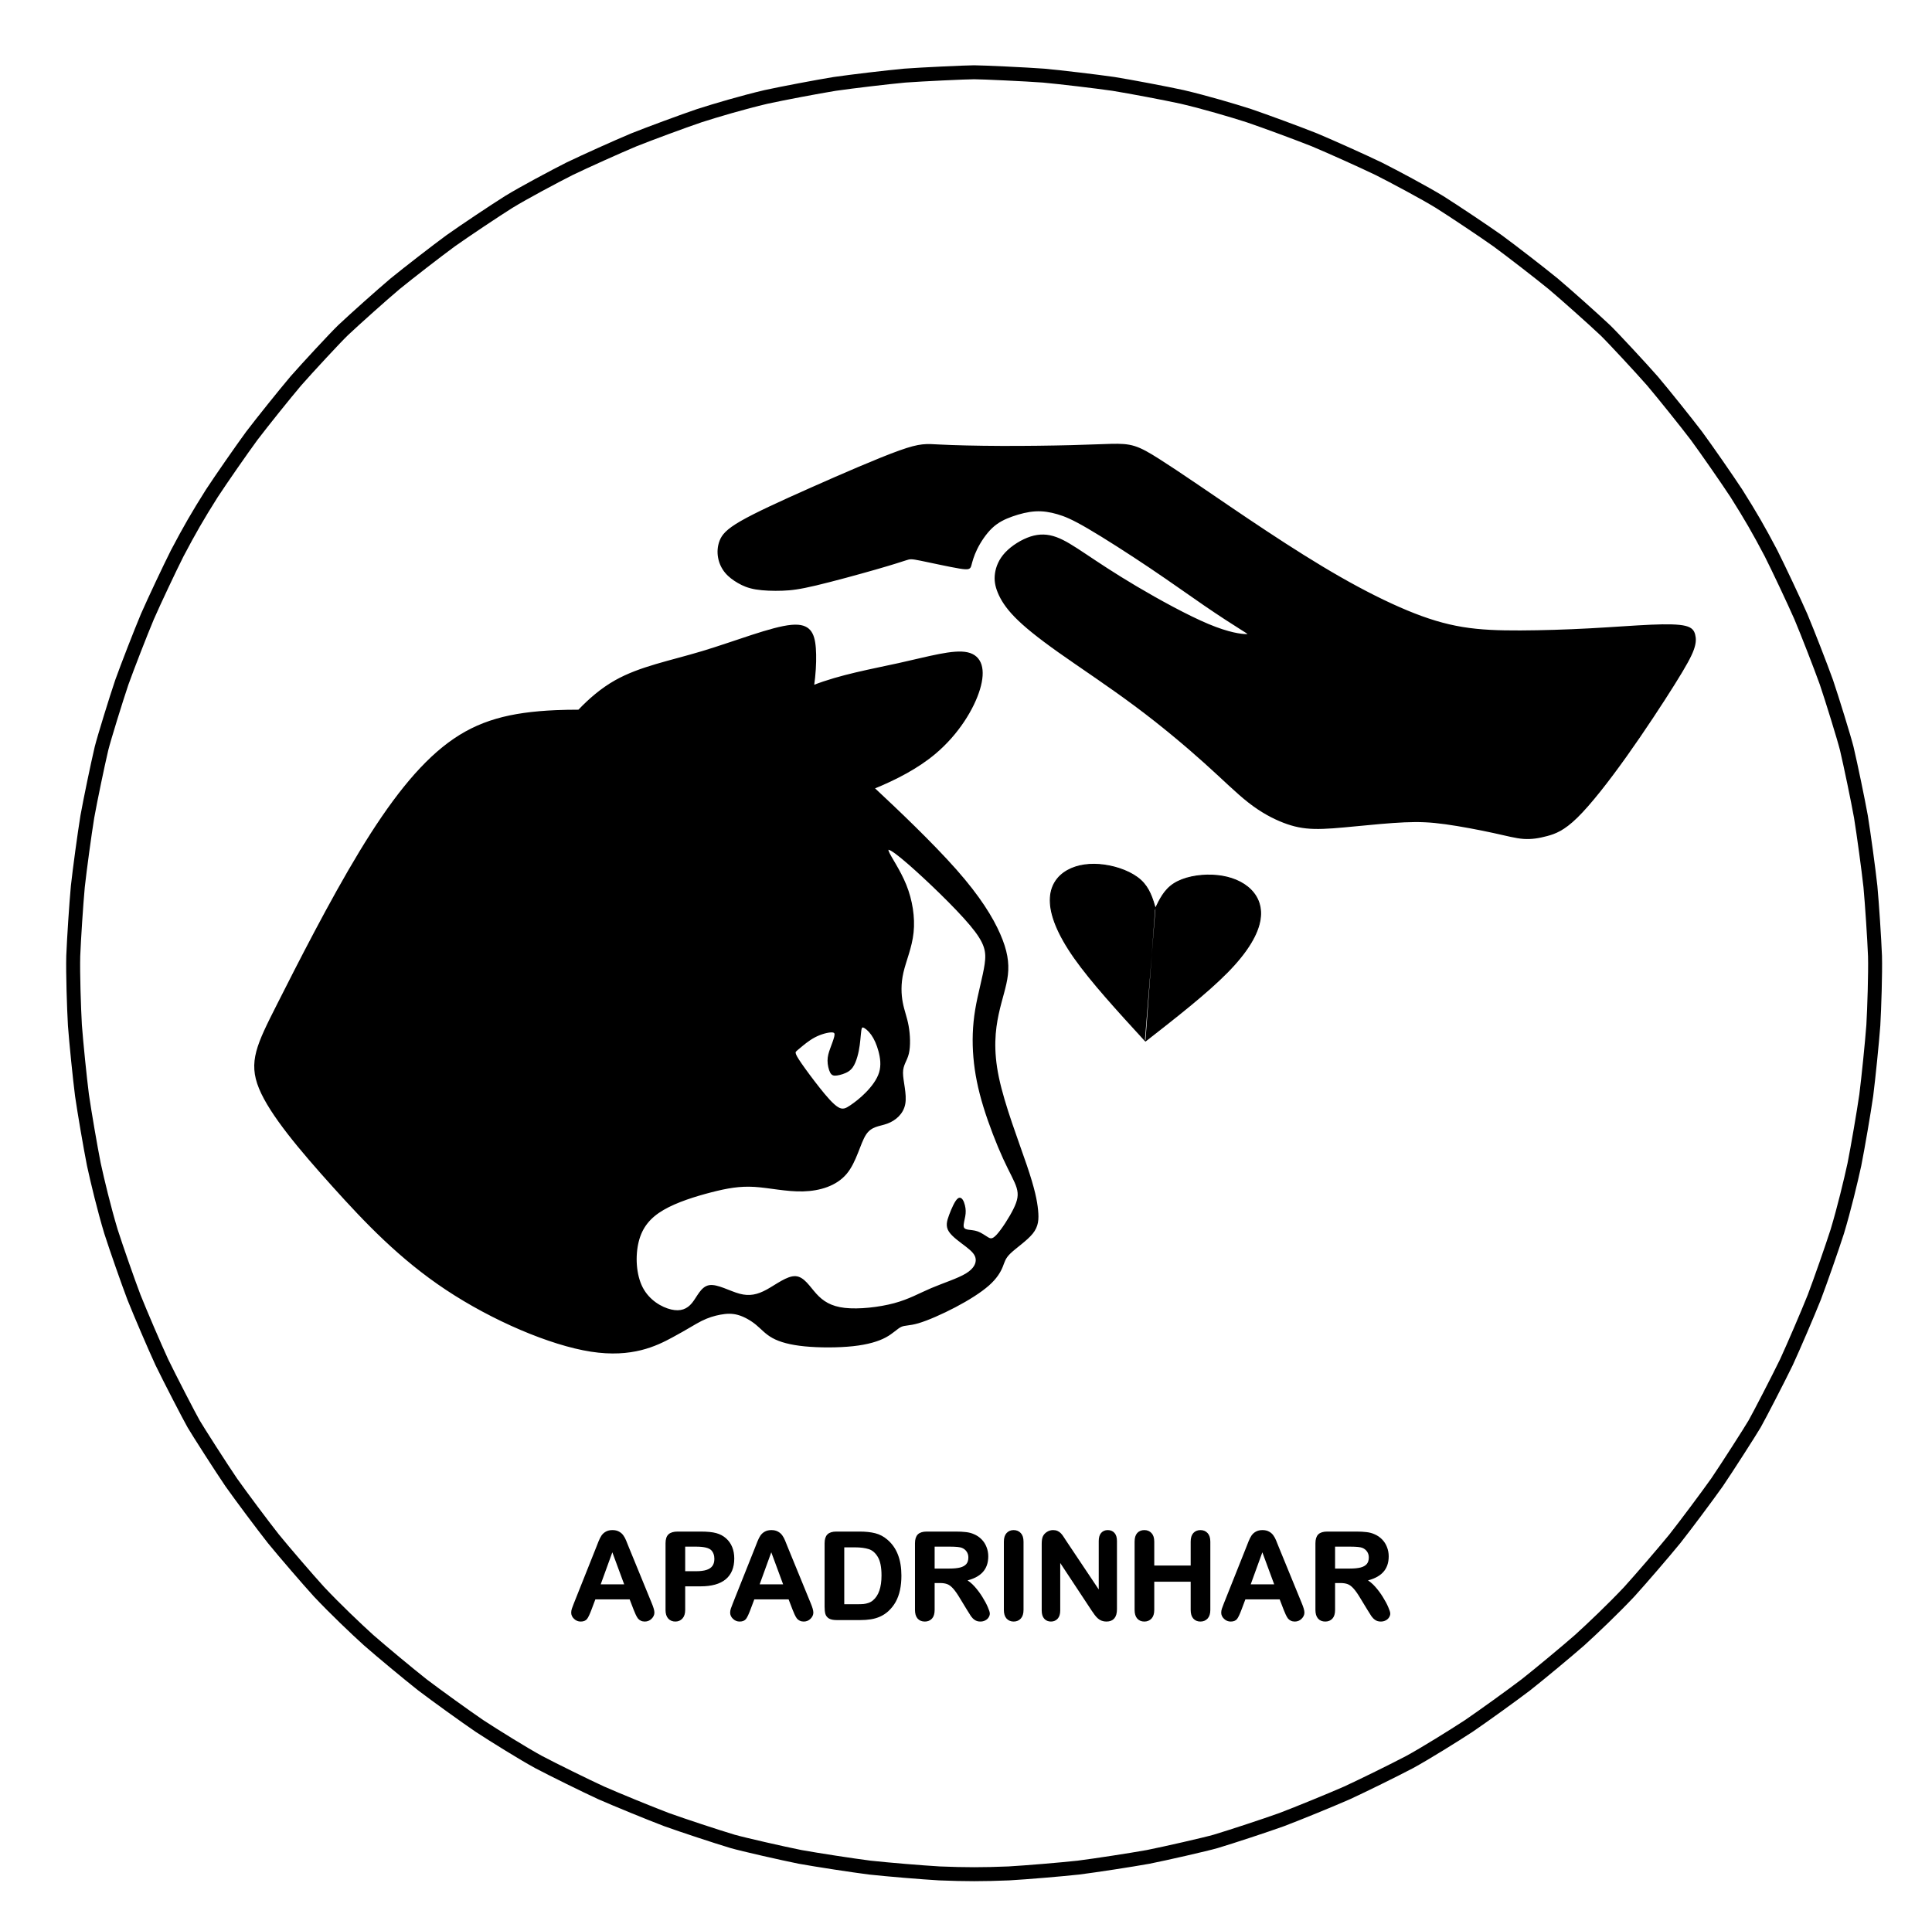 <?xml version="1.0" encoding="UTF-8" standalone="no"?>
<!-- Created with Inkscape (http://www.inkscape.org/) -->

<svg
   version="1.1"
   id="svg1"
   width="1752"
   height="1739"
   viewBox="0 0 1752 1739"
   sodipodi:docname="ButtonApadrinhar.svg"
   inkscape:version="1.4 (86a8ad7, 2024-10-11)"
   xml:space="preserve"
   xmlns:inkscape="http://www.inkscape.org/namespaces/inkscape"
   xmlns:sodipodi="http://sodipodi.sourceforge.net/DTD/sodipodi-0.dtd"
   xmlns="http://www.w3.org/2000/svg"
   xmlns:svg="http://www.w3.org/2000/svg"><defs
     id="defs1"><inkscape:path-effect
       effect="bspline"
       id="path-effect53"
       is_visible="true"
       lpeversion="1.3"
       weight="33.333"
       steps="2"
       helper_size="0"
       apply_no_weight="true"
       apply_with_weight="true"
       only_selected="false"
       uniform="false" /><inkscape:path-effect
       effect="bspline"
       id="path-effect47"
       is_visible="true"
       lpeversion="1.3"
       weight="33.333"
       steps="2"
       helper_size="0"
       apply_no_weight="true"
       apply_with_weight="true"
       only_selected="false"
       uniform="false" /><inkscape:path-effect
       effect="bspline"
       id="path-effect40"
       is_visible="true"
       lpeversion="1.3"
       weight="33.333"
       steps="2"
       helper_size="0"
       apply_no_weight="true"
       apply_with_weight="true"
       only_selected="false"
       uniform="false" /><inkscape:path-effect
       effect="bspline"
       id="path-effect39"
       is_visible="true"
       lpeversion="1.3"
       weight="33.333"
       steps="2"
       helper_size="0"
       apply_no_weight="true"
       apply_with_weight="true"
       only_selected="false"
       uniform="false" /><inkscape:path-effect
       effect="bspline"
       id="path-effect38"
       is_visible="true"
       lpeversion="1.3"
       weight="33.333"
       steps="2"
       helper_size="0"
       apply_no_weight="true"
       apply_with_weight="true"
       only_selected="false"
       uniform="false" /><inkscape:path-effect
       effect="bspline"
       id="path-effect14"
       is_visible="true"
       lpeversion="1.3"
       weight="33.333"
       steps="2"
       helper_size="0"
       apply_no_weight="true"
       apply_with_weight="true"
       only_selected="false"
       uniform="false" /><inkscape:path-effect
       effect="bspline"
       id="path-effect5"
       is_visible="true"
       lpeversion="1.3"
       weight="33.333"
       steps="2"
       helper_size="0"
       apply_no_weight="true"
       apply_with_weight="true"
       only_selected="false"
       uniform="false" /><inkscape:path-effect
       effect="bspline"
       id="path-effect3"
       is_visible="true"
       lpeversion="1.3"
       weight="33.333"
       steps="2"
       helper_size="0"
       apply_no_weight="true"
       apply_with_weight="true"
       only_selected="false"
       uniform="false" /><inkscape:path-effect
       effect="bspline"
       id="path-effect137"
       is_visible="true"
       lpeversion="1.3"
       weight="33.333"
       steps="2"
       helper_size="0"
       apply_no_weight="true"
       apply_with_weight="true"
       only_selected="false"
       uniform="false" /><inkscape:path-effect
       effect="bspline"
       id="path-effect136"
       is_visible="true"
       lpeversion="1.3"
       weight="33.333"
       steps="2"
       helper_size="0"
       apply_no_weight="true"
       apply_with_weight="true"
       only_selected="false"
       uniform="false" /><inkscape:path-effect
       effect="bspline"
       id="path-effect113"
       is_visible="true"
       lpeversion="1.3"
       weight="33.333"
       steps="2"
       helper_size="0"
       apply_no_weight="true"
       apply_with_weight="true"
       only_selected="false"
       uniform="false" /><inkscape:path-effect
       effect="bspline"
       id="path-effect51"
       is_visible="true"
       lpeversion="1.3"
       weight="33.333"
       steps="2"
       helper_size="0"
       apply_no_weight="true"
       apply_with_weight="true"
       only_selected="false"
       uniform="false" /><inkscape:path-effect
       effect="bspline"
       id="path-effect50"
       is_visible="true"
       lpeversion="1.3"
       weight="33.333"
       steps="2"
       helper_size="0"
       apply_no_weight="true"
       apply_with_weight="true"
       only_selected="false"
       uniform="false" /><inkscape:path-effect
       effect="bspline"
       id="path-effect49"
       is_visible="true"
       lpeversion="1.3"
       weight="33.333"
       steps="2"
       helper_size="0"
       apply_no_weight="true"
       apply_with_weight="true"
       only_selected="false"
       uniform="false" /><inkscape:path-effect
       effect="bspline"
       id="path-effect29"
       is_visible="true"
       lpeversion="1.3"
       weight="33.333"
       steps="2"
       helper_size="0"
       apply_no_weight="true"
       apply_with_weight="true"
       only_selected="false"
       uniform="false" /><inkscape:path-effect
       effect="bspline"
       id="path-effect4"
       is_visible="true"
       lpeversion="1.3"
       weight="33.333"
       steps="2"
       helper_size="0"
       apply_no_weight="true"
       apply_with_weight="true"
       only_selected="false"
       uniform="false" /><inkscape:path-effect
       effect="bspline"
       id="path-effect2"
       is_visible="true"
       lpeversion="1.3"
       weight="33.333"
       steps="2"
       helper_size="0"
       apply_no_weight="true"
       apply_with_weight="true"
       only_selected="false"
       uniform="false" /><inkscape:path-effect
       effect="bspline"
       id="path-effect1"
       is_visible="true"
       lpeversion="1.3"
       weight="33.333"
       steps="2"
       helper_size="0"
       apply_no_weight="true"
       apply_with_weight="true"
       only_selected="false"
       uniform="false" /><inkscape:path-effect
       effect="bspline"
       id="path-effect69"
       is_visible="true"
       lpeversion="1.3"
       weight="33.333"
       steps="2"
       helper_size="0"
       apply_no_weight="true"
       apply_with_weight="true"
       only_selected="false"
       uniform="false" /><inkscape:path-effect
       effect="bspline"
       id="path-effect68"
       is_visible="true"
       lpeversion="1.3"
       weight="33.333"
       steps="2"
       helper_size="0"
       apply_no_weight="true"
       apply_with_weight="true"
       only_selected="false"
       uniform="false" /><inkscape:path-effect
       effect="bspline"
       id="path-effect66"
       is_visible="true"
       lpeversion="1.3"
       weight="33.333"
       steps="2"
       helper_size="0"
       apply_no_weight="true"
       apply_with_weight="true"
       only_selected="false"
       uniform="false" /><inkscape:path-effect
       effect="bspline"
       id="path-effect65"
       is_visible="true"
       lpeversion="1.3"
       weight="33.333"
       steps="2"
       helper_size="0"
       apply_no_weight="true"
       apply_with_weight="true"
       only_selected="false"
       uniform="false" /><inkscape:path-effect
       effect="bspline"
       id="path-effect63"
       is_visible="true"
       lpeversion="1.3"
       weight="33.333"
       steps="2"
       helper_size="0"
       apply_no_weight="true"
       apply_with_weight="true"
       only_selected="false"
       uniform="false" /><inkscape:path-effect
       effect="bspline"
       id="path-effect62"
       is_visible="true"
       lpeversion="1.3"
       weight="33.333"
       steps="2"
       helper_size="0"
       apply_no_weight="true"
       apply_with_weight="true"
       only_selected="false"
       uniform="false" /><inkscape:path-effect
       effect="bspline"
       id="path-effect37"
       is_visible="true"
       lpeversion="1.3"
       weight="33.333"
       steps="2"
       helper_size="0"
       apply_no_weight="true"
       apply_with_weight="true"
       only_selected="false"
       uniform="false" /><inkscape:path-effect
       effect="bspline"
       id="path-effect36"
       is_visible="true"
       lpeversion="1.3"
       weight="33.333"
       steps="2"
       helper_size="0"
       apply_no_weight="true"
       apply_with_weight="true"
       only_selected="false"
       uniform="false" /><inkscape:path-effect
       effect="bspline"
       id="path-effect35"
       is_visible="true"
       lpeversion="1.3"
       weight="33.333"
       steps="2"
       helper_size="0"
       apply_no_weight="true"
       apply_with_weight="true"
       only_selected="false"
       uniform="false" /><inkscape:path-effect
       effect="bspline"
       id="path-effect34"
       is_visible="true"
       lpeversion="1.3"
       weight="33.333"
       steps="2"
       helper_size="0"
       apply_no_weight="true"
       apply_with_weight="true"
       only_selected="false"
       uniform="false" /><inkscape:path-effect
       effect="bspline"
       id="path-effect33"
       is_visible="true"
       lpeversion="1.3"
       weight="33.333"
       steps="2"
       helper_size="0"
       apply_no_weight="true"
       apply_with_weight="true"
       only_selected="false"
       uniform="false" /><inkscape:path-effect
       effect="bspline"
       id="path-effect32"
       is_visible="true"
       lpeversion="1.3"
       weight="33.333"
       steps="2"
       helper_size="0"
       apply_no_weight="true"
       apply_with_weight="true"
       only_selected="false"
       uniform="false" /><inkscape:path-effect
       effect="bspline"
       id="path-effect31"
       is_visible="true"
       lpeversion="1.3"
       weight="33.333"
       steps="2"
       helper_size="0"
       apply_no_weight="true"
       apply_with_weight="true"
       only_selected="false"
       uniform="false" /><inkscape:path-effect
       effect="bspline"
       id="path-effect30"
       is_visible="true"
       lpeversion="1.3"
       weight="33.333"
       steps="2"
       helper_size="0"
       apply_no_weight="true"
       apply_with_weight="true"
       only_selected="false"
       uniform="false" /><inkscape:path-effect
       effect="bspline"
       id="path-effect28"
       is_visible="true"
       lpeversion="1.3"
       weight="33.333"
       steps="2"
       helper_size="0"
       apply_no_weight="true"
       apply_with_weight="true"
       only_selected="false"
       uniform="false" /><inkscape:path-effect
       effect="bspline"
       id="path-effect27"
       is_visible="true"
       lpeversion="1.3"
       weight="33.333"
       steps="2"
       helper_size="0"
       apply_no_weight="true"
       apply_with_weight="true"
       only_selected="false"
       uniform="false" /><inkscape:path-effect
       effect="bspline"
       id="path-effect26"
       is_visible="true"
       lpeversion="1.3"
       weight="33.333"
       steps="2"
       helper_size="0"
       apply_no_weight="true"
       apply_with_weight="true"
       only_selected="false"
       uniform="false" /><inkscape:path-effect
       effect="bspline"
       id="path-effect25"
       is_visible="true"
       lpeversion="1.3"
       weight="33.333"
       steps="2"
       helper_size="0"
       apply_no_weight="true"
       apply_with_weight="true"
       only_selected="false"
       uniform="false" /><inkscape:path-effect
       effect="bspline"
       id="path-effect24"
       is_visible="true"
       lpeversion="1.3"
       weight="33.333"
       steps="2"
       helper_size="0"
       apply_no_weight="true"
       apply_with_weight="true"
       only_selected="false"
       uniform="false" /><inkscape:path-effect
       effect="bspline"
       id="path-effect23"
       is_visible="true"
       lpeversion="1.3"
       weight="33.333"
       steps="2"
       helper_size="0"
       apply_no_weight="true"
       apply_with_weight="true"
       only_selected="false"
       uniform="false" /><inkscape:path-effect
       effect="bspline"
       id="path-effect22"
       is_visible="true"
       lpeversion="1.3"
       weight="33.333"
       steps="2"
       helper_size="0"
       apply_no_weight="true"
       apply_with_weight="true"
       only_selected="false"
       uniform="false" /><inkscape:path-effect
       effect="bspline"
       id="path-effect21"
       is_visible="true"
       lpeversion="1.3"
       weight="33.333"
       steps="2"
       helper_size="0"
       apply_no_weight="true"
       apply_with_weight="true"
       only_selected="false"
       uniform="false" /><inkscape:path-effect
       effect="bspline"
       id="path-effect20"
       is_visible="true"
       lpeversion="1.3"
       weight="33.333"
       steps="2"
       helper_size="0"
       apply_no_weight="true"
       apply_with_weight="true"
       only_selected="false"
       uniform="false" /><inkscape:path-effect
       effect="bspline"
       id="path-effect19"
       is_visible="true"
       lpeversion="1.3"
       weight="33.333"
       steps="2"
       helper_size="0"
       apply_no_weight="true"
       apply_with_weight="true"
       only_selected="false"
       uniform="false" /><inkscape:path-effect
       effect="bspline"
       id="path-effect18"
       is_visible="true"
       lpeversion="1.3"
       weight="33.333"
       steps="2"
       helper_size="0"
       apply_no_weight="true"
       apply_with_weight="true"
       only_selected="false"
       uniform="false" /><inkscape:path-effect
       effect="bspline"
       id="path-effect17"
       is_visible="true"
       lpeversion="1.3"
       weight="33.333"
       steps="2"
       helper_size="0"
       apply_no_weight="true"
       apply_with_weight="true"
       only_selected="false"
       uniform="false" /><inkscape:path-effect
       effect="bspline"
       id="path-effect16"
       is_visible="true"
       lpeversion="1.3"
       weight="33.333"
       steps="2"
       helper_size="0"
       apply_no_weight="true"
       apply_with_weight="true"
       only_selected="false"
       uniform="false" /><inkscape:path-effect
       effect="bspline"
       id="path-effect15"
       is_visible="true"
       lpeversion="1.3"
       weight="33.333"
       steps="2"
       helper_size="0"
       apply_no_weight="true"
       apply_with_weight="true"
       only_selected="false"
       uniform="false" /><inkscape:path-effect
       effect="bspline"
       id="path-effect13"
       is_visible="true"
       lpeversion="1.3"
       weight="33.333"
       steps="2"
       helper_size="0"
       apply_no_weight="true"
       apply_with_weight="true"
       only_selected="false"
       uniform="false" /><inkscape:path-effect
       effect="bspline"
       id="path-effect12"
       is_visible="true"
       lpeversion="1.3"
       weight="33.333"
       steps="2"
       helper_size="0"
       apply_no_weight="true"
       apply_with_weight="true"
       only_selected="false"
       uniform="false" /><inkscape:path-effect
       effect="bspline"
       id="path-effect11"
       is_visible="true"
       lpeversion="1.3"
       weight="33.333"
       steps="2"
       helper_size="0"
       apply_no_weight="true"
       apply_with_weight="true"
       only_selected="false"
       uniform="false" /><inkscape:path-effect
       effect="bspline"
       id="path-effect10"
       is_visible="true"
       lpeversion="1.3"
       weight="33.333"
       steps="2"
       helper_size="0"
       apply_no_weight="true"
       apply_with_weight="true"
       only_selected="false"
       uniform="false" /><inkscape:path-effect
       effect="bspline"
       id="path-effect9"
       is_visible="true"
       lpeversion="1.3"
       weight="33.333"
       steps="2"
       helper_size="0"
       apply_no_weight="true"
       apply_with_weight="true"
       only_selected="false"
       uniform="false" /><inkscape:path-effect
       effect="bspline"
       id="path-effect8"
       is_visible="true"
       lpeversion="1.3"
       weight="33.333"
       steps="2"
       helper_size="0"
       apply_no_weight="true"
       apply_with_weight="true"
       only_selected="false"
       uniform="false" /><clipPath
       clipPathUnits="userSpaceOnUse"
       id="clipPath60"><path
         id="path61"
         style="fill:#ff0000;fill-opacity:1;fill-rule:nonzero;stroke:none"
         d="M 617.365,523.27 V 1483.887 H 1261.912 V 523.27 Z m 218.221,154.752 c 0.585,-0.043 0.746,0.653 0.018,1.129 -0.248,0.162 -0.477,0.352 -0.711,0.533 -0.359,0.291 -0.682,0.622 -1.01,0.947 -0.222,0.229 -0.47,0.428 -0.709,0.639 0.015,-0.013 0.03,-0.025 0.045,-0.037 0.064,-0.052 0.134,-0.095 0.201,-0.143 0.102,-0.007 0.218,-0.062 0.316,-0.057 0.033,0.002 0.064,0.01 0.092,0.029 0.14,0.094 0.192,0.288 0.223,0.453 0.036,0.197 -0.394,0.461 -0.525,0.547 -0.038,0.023 -0.077,0.044 -0.115,0.066 -0.245,0.279 -0.467,0.579 -0.695,0.871 -0.307,0.431 -0.619,0.859 -0.895,1.311 -0.157,0.258 -0.355,0.346 -0.512,0.322 -0.097,0.248 -0.189,0.498 -0.287,0.746 -0.056,0.137 -0.112,0.275 -0.168,0.412 0.043,0.01 0.099,-0.012 0.137,0.014 0.404,0.278 -0.468,1.215 -0.602,1.402 -0.093,0.121 -0.189,0.239 -0.283,0.359 -0.042,0.089 -0.084,0.179 -0.127,0.268 0.137,-0.154 0.267,-0.314 0.408,-0.465 0.362,-0.365 0.73,-0.725 1.127,-1.053 0.309,-0.237 0.629,-0.471 0.982,-0.637 0.686,-0.321 0.937,0.359 0.27,0.717 -0.277,0.149 -0.537,0.333 -0.785,0.525 -0.369,0.308 -0.712,0.645 -1.051,0.986 -0.484,0.521 -0.945,1.061 -1.404,1.604 -0.553,0.667 -1.061,1.371 -1.541,2.092 -0.317,0.481 -0.585,0.992 -0.859,1.498 -0.14,0.257 -0.305,0.521 -0.68,0.436 -0.132,-0.03 -0.228,-0.156 -0.312,-0.262 -0.06,-0.076 -0.074,-0.213 -0.1,-0.342 -0.152,0.132 -0.336,0.108 -0.695,-0.301 -0.043,-0.049 0.176,-0.665 0.178,-0.672 0.144,-0.412 0.303,-0.818 0.475,-1.219 -0.01,-0.076 -0.002,-0.162 0.019,-0.238 0.027,-0.096 0.086,-0.178 0.137,-0.264 0.056,-0.094 0.132,-0.175 0.193,-0.266 0.185,-0.394 0.375,-0.787 0.574,-1.174 0.065,-0.12 0.131,-0.239 0.199,-0.357 -0.034,-0.042 -0.072,-0.046 -0.104,-0.104 -0.084,-0.155 -0.031,-0.355 -0.006,-0.529 0.04,-0.277 0.277,-0.78 0.379,-1.02 0.044,-0.089 0.107,-0.166 0.152,-0.254 -0.172,-0.051 -0.138,-0.134 -0.084,-0.373 -0.048,0.047 -0.095,0.094 -0.143,0.141 -0.306,0.245 -0.342,0.354 -0.654,0.088 -0.006,0.006 -0.013,0.01 -0.019,0.016 v 0.002 c -0.57,0.499 -1.106,-0.036 -0.543,-0.543 0.003,-0.003 0.007,-0.005 0.01,-0.008 -0.565,0.091 -0.94,-0.347 -0.277,-0.879 0.069,-0.055 0.137,-0.109 0.205,-0.164 0.49,-0.374 1.007,-0.711 1.537,-1.027 0.677,-0.41 1.346,-0.832 2.027,-1.236 0.454,-0.289 0.919,-0.564 1.352,-0.885 0.306,-0.22 0.609,-0.44 0.9,-0.678 0.098,-0.307 0.288,-0.447 0.457,-0.447 0.019,2e-5 0.037,0.004 0.055,0.008 0.26,-0.224 0.525,-0.443 0.764,-0.689 0.359,-0.357 0.715,-0.718 1.111,-1.035 0.289,-0.223 0.571,-0.461 0.889,-0.645 0.174,-0.1 0.33,-0.15 0.465,-0.16 z m -2.203,3.195 c -0.014,0.018 -0.037,0.034 -0.053,0.053 0.014,-0.01 0.033,-0.023 0.043,-0.031 0.006,-0.005 0.015,-0.028 0.01,-0.021 z m -0.262,0.102 c -0.097,0.085 -0.187,0.178 -0.287,0.26 0.029,-0.016 0.058,-0.032 0.086,-0.049 0.065,-0.072 0.131,-0.144 0.201,-0.211 z m -5.965,4.941 c -0.007,0.014 -0.014,0.028 -0.019,0.043 -0.005,0.014 0.037,-0.024 0.027,-0.035 -0.002,-0.003 -0.005,-0.005 -0.008,-0.008 z m 0.217,1.664 c 0.007,0.005 0.025,0.009 0.041,0.014 7.6e-4,-0.001 9.6e-4,-0.003 0.002,-0.004 -0.015,-0.004 -0.033,-0.009 -0.043,-0.01 z m -0.658,4.168 c -0.005,0.058 -0.007,0.117 -0.008,0.176 0.028,-0.051 0.056,-0.102 0.084,-0.152 -0.025,-0.008 -0.051,-0.015 -0.076,-0.023 z m -0.352,0.801 c -0.012,0.006 -0.023,0.014 -0.035,0.019 0.011,-0.005 0.026,-0.006 0.033,-0.016 8.4e-4,-10e-4 9e-4,-0.003 0.002,-0.004 z" /></clipPath><clipPath
       clipPathUnits="userSpaceOnUse"
       id="clipPath45"><path
         id="path46"
         style="fill:#ff0000;fill-opacity:1;fill-rule:nonzero;stroke:none"
         d="m 478.455,1071.682 v 340.582 h 206.58 v -340.582 h -62.115 c 0.295,0.543 0.524,1.124 0.723,1.713 0.28,0.853 0.394,1.738 0.459,2.629 0.057,1.018 0.068,2.039 0.078,3.059 0.031,1.057 -0.006,2.111 -0.062,3.166 -0.012,0.215 -0.073,0.424 -0.094,0.639 1.642,-0.44 3.16,1.339 1.836,3.986 -0.045,0.091 -0.096,0.177 -0.135,0.272 -0.105,0.254 -0.269,0.883 -0.312,1.047 -0.317,1.18 -0.6,2.365 -0.863,3.559 -0.265,1.263 -0.463,2.538 -0.629,3.816 0.24,0.948 0.491,1.893 0.701,2.848 0.343,1.753 0.752,3.493 1.131,5.238 0.228,1.067 0.458,2.132 0.635,3.209 0.348,2.115 -1.793,2.465 -2.137,0.35 -0.169,-1.04 -0.396,-2.069 -0.613,-3.1 -0.189,-0.869 -0.372,-1.739 -0.564,-2.607 -0.284,0.536 -0.746,0.916 -1.521,0.924 -0.13,0 -0.245,-0.015 -0.365,-0.025 -2.8e-4,0.024 -0.002,0.048 -0.002,0.072 -0.043,3.82 -3.467,4.174 -4.182,1.178 -0.582,0.123 -1.193,0.111 -1.775,-0.037 -0.477,-0.121 -0.91,-0.401 -1.303,-0.697 -0.328,-0.247 -0.553,-0.607 -0.83,-0.91 -0.305,-0.508 -0.487,-0.819 -0.688,-1.203 -0.363,0.833 -0.658,1.69 -0.945,2.553 -0.2,0.596 -0.734,2.897 -1.701,2.715 -1.07,-0.201 -1.965,-0.955 -2.775,-1.717 -0.239,0.358 -0.505,0.691 -0.896,0.742 -0.215,0.028 -0.401,0.042 -0.592,0.057 0.157,0.414 0.32,0.827 0.443,1.254 0.204,0.968 0.166,1.335 -0.273,1.514 0.147,0.382 0.209,0.771 0.043,1.119 -0.146,0.305 -0.445,0.507 -0.668,0.762 -0.297,0.045 -0.59,0.135 -0.891,0.135 -0.213,0 -0.421,-0.082 -0.621,-0.156 -0.925,-0.341 -1.577,-1.052 -2.207,-1.773 -0.814,-0.945 -1.32,-2.071 -1.754,-3.227 -0.264,-0.804 -0.507,-1.617 -0.746,-2.43 -0.298,-0.425 -0.555,-0.878 -0.734,-1.379 -0.187,-0.523 -0.38,-1.057 -0.471,-1.607 -0.453,-0.998 -0.871,-2.013 -1.238,-3.047 -0.441,-1.192 -0.783,-2.413 -1.086,-3.647 -0.257,-1.047 -0.181,-1.894 0.09,-2.512 -0.214,-0.689 -0.458,-1.368 -0.715,-2.043 -0.344,-0.89 -0.693,-1.772 -1.172,-2.602 -0.634,-1.158 -1.281,-2.324 -1.533,-3.637 -0.192,-1.052 -0.272,-2.116 -0.328,-3.184 0.008,-0.274 -0.018,-1.62 0.32,-1.736 0.299,-0.103 0.546,-0.181 0.801,-0.262 -0.01,-0.431 -0.008,-0.863 0.018,-1.297 0.117,-2.006 1.108,-2.987 2.111,-3.022 0.948,-0.033 1.862,0.828 2.104,2.42 0.089,-0.021 0.165,-0.049 0.264,-0.066 0.519,-0.091 0.954,-0.016 1.33,0.162 0.51,-1.265 1.288,-2.017 3.592,-1.607 0.011,0 0.02,0.01 0.031,0.01 0.106,-0.255 0.202,-0.513 0.314,-0.766 0.126,-0.284 0.254,-0.568 0.385,-0.85 z m 139.818,1.262 c 0.071,0.106 0.146,0.21 0.232,0.303 0.052,0.056 -0.008,-0.177 -0.074,-0.215 -0.051,-0.029 -0.106,-0.058 -0.158,-0.088 z m 2.482,0.15 c -0.024,0.01 -0.079,0.107 -0.129,0.201 0.029,-0.03 0.059,-0.057 0.086,-0.092 0.015,-0.036 0.08,-0.122 0.043,-0.109 z m -0.928,5.053 c -0.435,0.442 -1.018,0.561 -1.842,0.504 -0.107,0.726 -0.19,1.456 -0.324,2.178 -0.264,1.426 -0.622,2.829 -1.031,4.217 0.128,0.376 0.208,0.637 0.371,1.1 0.439,1.245 0.915,2.476 1.406,3.701 0.29,-1.404 0.583,-2.808 0.838,-4.219 0.223,-1.197 0.469,-2.394 0.547,-3.611 0.052,-0.963 0.09,-1.924 0.059,-2.889 -0.003,-0.327 -0.018,-0.654 -0.023,-0.981 z m -11.16,4.947 c -0.04,0.036 -0.029,0.208 -0.021,0.156 0.006,-0.042 0.017,-0.09 0.023,-0.133 -9.3e-4,-0.01 -10e-4,-0.017 -0.002,-0.023 z m -1.059,0.141 c -0.345,-0.036 -0.922,0.503 -1.053,0.252 -1.775,0.522 -4.099,1.227 -5.928,0.598 -0.419,-0.144 -0.788,-0.403 -1.18,-0.609 -0.075,0.1 -0.157,0.194 -0.254,0.273 -0.224,0.185 -0.462,0.392 -0.711,0.568 0.133,0.488 0.277,0.974 0.352,1.473 0.025,0.167 0.201,0.431 0.049,0.504 -0.079,0.038 -0.16,0.07 -0.24,0.105 0.02,0.052 0.042,0.104 0.062,0.156 0.439,1.137 0.828,2.289 1.141,3.467 0.321,1.181 0.733,2.331 1.139,3.484 0.021,-1.036 0.091,-2.071 0.225,-3.098 0.277,-2.125 2.376,-1.702 2.123,0.426 -0.276,2.317 -0.231,4.671 0.002,6.99 0.003,0.031 0.008,0.062 0.012,0.094 5.3e-4,0 10e-4,-0.01 0.002,-0.01 0.028,-0.08 0.074,-0.2 0.109,-0.299 -0.038,-0.877 -0.063,-1.754 -0.117,-2.629 -0.099,-1.59 -0.112,-0.812 -0.068,-1.844 0.748,-0.01 1.557,-0.322 2.244,-0.025 0.376,0.162 0.266,0.774 0.395,1.162 0.03,0.092 0.089,0.251 0.125,0.363 0.386,-0.101 0.782,-0.182 1.156,-0.307 0.267,0.141 0.551,0.259 0.826,0.389 0.092,-0.11 0.179,-0.22 0.242,-0.338 0.377,-0.701 0.727,-1.418 1.09,-2.127 0.113,-0.262 0.23,-0.522 0.346,-0.783 -0.47,-2.122 -0.947,-4.243 -1.549,-6.332 -0.123,-0.325 -0.237,-0.655 -0.371,-0.977 -0.08,-0.19 -0.207,-0.359 -0.271,-0.555 -0.02,-0.061 -0.011,-0.139 0.027,-0.191 0.048,-0.067 0.269,-0.075 0.207,-0.129 -0.038,-0.033 -0.082,-0.049 -0.131,-0.055 z m -3.988,25.389 c 0.009,0.054 0.023,0.118 0.045,0.205 0.007,0.027 0.017,-0.057 0.008,-0.082 -0.016,-0.042 -0.034,-0.083 -0.053,-0.123 z" /></clipPath><clipPath
       clipPathUnits="userSpaceOnUse"
       id="clipPath48"><path
         id="path48"
         style="fill:#ff0000;fill-opacity:1;fill-rule:nonzero;stroke:none"
         d="m 584.027,889.848 v 250.381 h 70.965 c 0.039,-0.296 0.08,-0.593 0.113,-0.891 0.215,-1.646 0.391,-3.298 0.52,-4.953 0.086,-1.676 0.126,-3.351 -0.107,-5.02 -0.204,-1.548 -0.537,-3.066 -0.834,-4.598 -0.275,-1.521 -0.583,-3.035 -0.996,-4.525 -0.412,-1.484 -0.875,-2.961 -1.139,-4.481 -0.55,-3.173 0.854,-4.895 2.473,-4.922 1.428,-0.024 3.022,1.272 3.588,4.057 0.254,1.252 0.636,2.475 0.979,3.705 0.463,1.672 0.812,3.368 1.121,5.074 0.324,1.623 0.658,3.239 0.879,4.881 0.282,2.038 0.255,4.09 0.152,6.139 -0.134,1.817 -0.327,3.627 -0.562,5.434 -0.004,0.033 -0.01,0.066 -0.014,0.1 h 52.758 V 889.848 Z" /></clipPath><clipPath
       clipPathUnits="userSpaceOnUse"
       id="clipPath71"><path
         id="path72"
         style="fill:#ff0000;fill-opacity:1;fill-rule:nonzero;stroke:none"
         d="M 404.797,604.799 V 1021.377 H 1306.559 V 604.799 Z M 660.549,898.375 c 2.997,-0.015 3.688,2.742 1.264,5.018 1.796,-0.058 3.002,1.403 2.562,3.328 0.457,-0.148 0.913,-0.299 1.371,-0.445 0.296,-0.093 4.148,-1.371 4.27,-1.172 0.916,1.496 1.541,2.548 1.912,3.334 1.528,-0.537 3.07,-1.031 4.637,-1.447 1.469,-0.334 4.698,-0.863 5.719,0.723 0.548,0.851 0.837,1.904 0.863,2.928 2.312,0.546 5.658,-0.136 2.355,1.854 -0.188,0.113 -0.373,0.228 -0.561,0.342 0.517,-0.192 1.024,-0.411 1.553,-0.57 0.726,-0.218 1.379,-0.321 1.957,-0.328 2.642,-0.035 3.684,1.904 2.707,3.75 0.297,-0.072 0.613,-0.205 0.885,-0.209 1.98,-0.03 3.198,1.651 2.375,3.746 1.807,0.493 2.673,2.958 0.553,5.881 -0.709,0.977 -1.689,1.664 -2.705,2.287 -1.125,0.662 -2.328,1.168 -3.518,1.697 -1.369,0.547 -2.783,0.969 -4.205,1.355 -1.285,0.315 -2.573,0.619 -3.863,0.912 -1.332,0.324 -2.685,0.558 -4.02,0.869 -1.637,0.439 -3.243,0.987 -4.857,1.502 -2.056,0.669 -4.065,1.467 -6.08,2.248 -2.84,1.101 -4.809,0.206 -5.352,-1.234 -4.08,1.624 -6.477,-2.762 -2,-5.822 0.058,-0.04 0.127,-0.062 0.186,-0.102 -0.073,-0.12 -0.132,-0.248 -0.203,-0.369 -1.382,0.874 -2.761,1.754 -4.127,2.654 -0.146,-0.131 -0.431,-0.333 -0.896,-0.625 -3.924,-2.465 -5.568,-2.242 -5.008,-2.768 -0.411,0.15 -0.83,0.279 -1.24,0.43 -1.419,0.537 -2.839,1.067 -4.258,1.604 -4.626,1.749 -6.838,-1.725 -4.447,-4.234 -0.293,-0.118 -0.581,-0.25 -0.857,-0.41 -0.554,-0.322 -0.96,-0.849 -1.439,-1.273 -0.272,-0.51 -0.611,-0.988 -0.816,-1.529 -0.62,-1.635 -0.283,-3.64 0.426,-5.182 0.159,-0.346 0.383,-0.661 0.574,-0.99 0.232,-0.301 0.449,-0.615 0.697,-0.902 1.17,-1.352 2.704,-2.322 4.18,-3.299 1.471,-0.936 2.957,-1.889 4.219,-3.102 1.415,-1.468 2.711,-3.044 4.176,-4.463 1.542,-1.377 3.16,-2.666 4.973,-3.674 1.187,-0.694 2.392,-1.385 3.691,-1.848 0.892,-0.318 1.679,-0.46 2.35,-0.463 z m -3.047,7.656 c -0.169,0.095 -0.332,0.198 -0.496,0.299 0.033,0.027 0.067,0.053 0.1,0.08 0.112,-0.106 0.253,-0.238 0.354,-0.336 0.014,-0.014 0.029,-0.029 0.043,-0.043 z m -15.715,12.998 c -0.219,0.223 -0.421,0.461 -0.592,0.729 -0.144,0.261 -0.175,0.494 -0.145,0.791 0.023,0.231 0.138,0.252 0.143,0.221 0.02,-0.115 -0.017,-0.233 -0.025,-0.35 -0.039,-0.157 -0.19,-0.386 0.105,-0.434 0.313,-0.05 0.633,-0.025 0.949,-0.037 0.091,-0.014 0.182,-0.026 0.273,-0.039 -0.31,-0.311 -0.539,-0.604 -0.709,-0.881 z m 4.646,9.562 c 0.92,0.041 6.24,2.349 7.576,2.654 -0.458,0.303 -0.918,0.604 -1.373,0.912 -2.19,1.475 -0.417,0.56 -5.346,-2.693 -0.982,-0.648 -1.164,-0.887 -0.857,-0.873 z" /></clipPath><clipPath
       clipPathUnits="userSpaceOnUse"
       id="clipPath87"><path
         id="path88"
         style="fill:#ff0000;fill-opacity:1;fill-rule:nonzero;stroke:none"
         d="M 375.131,463.414 V 1031.674 H 1362.475 V 463.414 Z M 659.75,899.461 c 3.564,0.132 4.101,3.667 0.74,5.568 1.184,-0.115 2.374,-0.179 3.561,-0.221 4.534,0.063 9.02,0.786 13.434,1.781 3.123,0.673 6.057,1.879 8.938,3.225 1.16,0.575 2.387,1.041 3.486,1.734 0.744,0.469 0.888,0.624 1.543,1.17 0.747,0.661 1.29,1.45 1.734,2.295 0.098,-0.008 0.193,-0.014 0.285,-0.012 1.772,0.04 2.434,1.934 0.955,3.596 0.143,0.744 0.279,1.491 0.352,2.246 0.563,0.342 1.128,0.682 1.695,1.018 1.358,0.832 2.726,1.646 4.141,2.377 0.766,0.367 1.607,0.574 2.449,0.666 0.667,0.055 1.337,0.042 2.006,0.039 0.48,0.018 0.96,0.045 1.439,0.072 -0.196,-0.344 -0.397,-0.685 -0.59,-1.02 -2.142,-3.713 1.64,-5.877 3.758,-2.15 0.644,1.134 1.691,2.715 1.807,4.059 0.044,0.513 -0.046,1.029 -0.068,1.543 -0.315,0.46 -0.538,0.998 -0.945,1.379 -0.809,0.758 -2.041,0.597 -3.035,0.576 -0.782,-0.034 -1.562,-0.085 -2.344,-0.129 -0.856,0.004 -1.716,0.015 -2.568,-0.074 -1.345,-0.181 -2.679,-0.496 -3.896,-1.113 -1.488,-0.769 -2.928,-1.62 -4.355,-2.496 -0.204,-0.12 -0.406,-0.242 -0.609,-0.363 -1.32,1.843 -3.453,2.959 -5.439,3.904 -2.171,0.947 -4.349,1.874 -6.488,2.891 -1.993,0.99 -3.923,2.1 -5.924,3.074 -1.49,0.79 -3.062,1.357 -4.678,1.82 -0.822,0.194 -3.712,1.09 -4.322,0.512 -0.994,-0.942 -1.524,-2.269 -2.248,-3.436 -0.473,0.017 -0.947,0.034 -1.42,0.049 -1.275,0.009 -2.553,0.097 -3.828,0.086 -0.372,-0.003 -0.748,0.023 -1.115,-0.039 -0.524,-0.089 -1.176,-0.026 -1.541,-0.412 -0.894,-0.944 -1.34,-2.228 -2.01,-3.342 0.387,-0.895 0.63,-1.867 1.162,-2.684 0.083,-0.127 0.385,-0.308 0.531,-0.467 -1.417,0.282 -3.145,0.62 -3.598,0.678 -0.621,0.079 -1.252,0.067 -1.877,0.102 -4.136,-2.007 -4.891,-1.105 -2.232,-7.5 0.311,-0.747 1.347,-0.898 2.039,-1.316 0.517,-0.313 1.048,-0.603 1.578,-0.895 -0.007,0.002 -0.013,0.004 -0.019,0.006 -0.548,0.164 -0.981,0.308 -1.34,0.42 -0.169,0.112 -0.35,0.25 -0.418,0.123 -1.253,0.336 -1.209,-0.228 -1.643,-2.939 -1.016,0.388 -2.062,0.665 -3.127,0.533 -0.612,-0.076 -1.258,-0.147 -1.793,-0.453 -0.646,-0.37 -1.095,-1.008 -1.643,-1.512 -0.153,-0.803 -0.398,-1.593 -0.459,-2.408 -0.022,-0.298 0.125,-0.587 0.217,-0.871 0.388,-1.206 1.096,-2.27 1.877,-3.254 1.838,-2.05 4,-3.779 6.434,-5.08 2.372,-1.265 4.814,-2.486 7.439,-3.129 v 0.002 c 0.736,-0.18 1.395,-0.25 1.975,-0.229 z m 15.193,15.793 c 1.2e-4,10e-4 0.002,0.003 0.002,0.004 0.003,-0.001 0.005,-0.002 0.008,-0.004 -0.003,0 -0.007,-10e-6 -0.01,0 z m 33.668,9.818 c -0.056,0.013 -0.114,0.025 -0.172,0.035 0.07,-0.001 0.14,-0.003 0.209,-0.014 0.014,-0.002 -0.023,-0.025 -0.037,-0.021 z m -39.961,0.729 c -1.113,0.658 -2.216,1.33 -3.297,2.033 1.264,-0.052 2.527,-0.124 3.787,-0.229 0.023,-0.022 0.096,-0.093 0.115,-0.111 0.089,-0.084 0.18,-0.165 0.27,-0.248 -0.299,-0.476 -0.586,-0.961 -0.875,-1.445 z m -9.973,2.104 c -0.132,-0.006 -0.318,0.05 -0.234,0.064 0.133,0.022 0.269,0.03 0.404,0.033 -0.023,-0.022 -0.043,-0.046 -0.066,-0.068 -0.02,-0.02 -0.059,-0.027 -0.104,-0.029 z" /></clipPath><clipPath
       clipPathUnits="userSpaceOnUse"
       id="clipPath110"><path
         id="path111"
         style="fill:#ff0000;fill-opacity:1;fill-rule:nonzero;stroke:none"
         d="M 303.201,427.807 V 1218.961 H 1414.611 V 427.807 Z m 298.615,632.389 c 5.274,-6e-4 9.774,4.897 5.541,11.873 2.806,1.291 5.114,4.857 5.146,10.701 2.4e-4,0.043 -2e-4,0.086 0,0.129 1.307,-0.688 2.671,-1.258 4.084,-1.719 1.15,-0.34 0.894,-0.289 -0.701,0.35 -3.793,1.519 -3.812,2.731 -2.307,3.826 0.197,-0.654 0.423,-1.286 0.998,-1.305 2.225,-0.07 3.861,-0.139 5.068,-0.137 3.623,0.01 3.409,0.646 3.805,3.752 -0.018,0.568 -0.051,1.135 -0.08,1.703 3.412,1.452 5.118,3.087 -0.018,5.35 -0.094,0.041 -0.026,0.01 -0.107,0.045 0.036,1.612 0.143,3.224 0.346,4.824 0.129,0.837 0.165,1.654 0.707,2.338 0.752,1.157 1.452,2.348 2.271,3.461 0.963,1.311 1.956,2.614 3.152,3.725 0.174,0.165 0.348,0.327 0.521,0.492 0.09,0.086 0.183,0.167 0.268,0.258 0.024,0.026 0.026,0.074 0.057,0.092 0.166,0.102 0.352,0.167 0.521,0.264 0.033,0.019 -0.042,0.127 0.074,0.088 0.226,0.117 0.045,0.032 0.576,0.117 0.572,0.091 1.138,0.217 1.721,0.191 1.419,0.048 2.84,0.111 4.242,0.346 1.43,0.267 2.84,0.625 4.193,1.166 0.947,0.336 1.894,0.667 2.867,0.918 0.604,0.174 -0.15,-0.036 1.025,0.217 1.304,0.281 2.577,0.699 3.721,1.4 0.351,0.248 0.721,0.47 1.053,0.742 1.117,0.917 1.886,2.148 2.561,3.404 0.193,0.418 0.324,0.859 0.494,1.285 0.059,-0.127 0.12,-0.253 0.184,-0.379 0.117,-0.209 0.237,-0.418 0.359,-0.625 -0.033,-0.509 -0.043,-1.02 -0.104,-1.527 -0.171,-1.299 -0.431,-2.581 -0.736,-3.855 -0.533,-2.029 -1.401,-3.978 -1.445,-6.109 2.341,-1.461 4.399,-3.529 7.023,-4.383 0.048,-0.016 0.096,-0.026 0.143,-0.031 0.043,0 0.087,-0.01 0.129,0 0.635,0.057 1.133,1.022 1.652,1.506 0.314,0.293 0.53,0.676 0.766,1.035 0.777,1.185 1.38,2.468 1.977,3.752 0.726,-8.561 9.746,-8.192 9.746,1.117 v 9.029 9.824 c -0.025,1.69 0.008,3.378 0.086,5.066 0.384,1.222 0.743,2.452 1.057,3.695 0.156,3.823 0.968,5.706 -6.17,6.658 -2.434,0.325 -3.481,-3.259 -4.016,-4.975 -0.263,-1.147 -0.448,-2.305 -0.561,-3.475 -0.642,-1.906 -1.324,-3.799 -2.023,-5.686 -0.021,-0.011 -0.046,-0.052 -0.066,-0.064 -0.338,8.124 -7.792,8.881 -9.457,2.334 -2.293,0.343 -5.202,-1.676 -6.689,-6.324 -0.181,-0.566 -0.276,-1.153 -0.473,-1.715 -0.208,-0.68 -0.434,-1.352 -0.746,-1.992 -0.032,-0.013 -0.053,-0.036 -0.076,-0.061 -0.591,-0.074 -1.188,-0.216 -1.77,-0.353 -1.283,-0.33 -2.539,-0.75 -3.787,-1.193 -0.864,-0.357 -1.759,-0.6 -2.678,-0.762 -0.931,-0.129 -1.872,-0.16 -2.811,-0.191 -1.463,-0.025 -2.917,-0.269 -4.34,-0.594 -1.365,-0.41 -2.667,-1.036 -3.824,-1.873 -0.736,-0.532 -1.262,-1.049 -1.922,-1.658 -0.123,-0.114 -0.235,-0.237 -0.355,-0.353 -1.625,3.515 -6.785,3.521 -9.447,-2.635 -1.147,-2.653 -2.013,-5.423 -2.352,-8.305 -0.079,-0.866 -0.132,-1.726 -0.168,-2.584 -1.28,0.566 -2.656,0.9 -4.33,0.785 -2.334,-0.16 -4.307,-1.345 -5.84,-2.994 -0.564,-0.607 -0.941,-1.363 -1.412,-2.045 -0.213,-0.487 -0.453,-0.963 -0.639,-1.461 -0.169,-0.455 -0.307,-0.919 -0.428,-1.387 -0.95,-0.14 -1.921,-0.222 -2.809,-0.5 -1.435,-0.449 -1.858,-2.364 -2.787,-3.547 -1.028,-2.631 -1.203,-5.463 -1.391,-8.252 -0.199,-2.194 -0.005,-4.384 0.248,-6.562 0.181,-1.402 0.233,-2.815 0.35,-4.223 0.059,-1.264 0.385,-2.48 0.713,-3.693 1.592,-5.884 5.685,-8.33 9.418,-8.33 z m -9.363,27.688 c -0.004,0.065 -0.01,0.127 -0.014,0.193 -0.003,0.056 0.01,-0.112 0.016,-0.168 -3.5e-4,-0.01 -0.002,-0.017 -0.002,-0.025 z m 60.719,22.871 c -0.066,-0.027 0.168,0.479 0.533,0.873 -0.027,-0.051 -0.051,-0.104 -0.078,-0.154 -0.277,-0.506 -0.417,-0.703 -0.455,-0.719 z m -9.244,11.764 c -0.009,-0.01 -0.002,0.025 0.004,0.035 0.051,0.081 0.088,0.13 0.129,0.178 -0.037,-0.078 -0.073,-0.159 -0.133,-0.213 z" /></clipPath><clipPath
       clipPathUnits="userSpaceOnUse"
       id="clipPath130"><path
         id="path131"
         style="fill:#ff0000;fill-opacity:1;fill-rule:nonzero;stroke:none"
         d="m 478.455,1071.682 v 340.582 h 206.58 v -340.582 h -60.51 c 0.07,1.056 0.115,2.116 0.16,3.168 0.122,3.479 0.163,6.959 0.201,10.44 -0.017,1.296 0.03,2.591 0.09,3.885 0.065,0.369 0.178,0.842 0.15,0.852 -0.04,0.013 -0.07,0.024 -0.109,0.037 0.015,0.299 0.027,0.599 0.043,0.898 0.141,1.67 0.424,3.325 0.625,4.988 0.269,2.148 0.329,4.311 0.381,6.473 0.042,1.197 0.098,2.394 0.152,3.59 0.426,9.317 -8.582,10.06 -9.672,1.492 -1.464,0.842 -3.319,0.648 -4.846,-0.732 -0.251,1.672 -0.537,2.618 -2.857,4.029 -0.825,0.502 -1.867,0.535 -2.828,0.625 -1.466,0.137 -3.155,-0.682 -4.426,-1.309 -1.97,-1.15 -3.539,-2.79 -4.609,-4.803 -0.206,-0.388 -0.375,-0.796 -0.562,-1.193 -0.818,-1.908 -1.221,-3.94 -1.482,-5.988 -0.133,-1.747 -0.268,-3.491 -0.498,-5.229 -0.232,-1.738 -0.664,-3.439 -1.135,-5.125 -0.428,-1.365 -0.797,-2.757 -1.354,-4.078 -0.455,-1.086 -0.958,-2.144 -1.346,-3.258 -0.553,-1.821 -0.703,-3.705 -0.664,-5.598 0.035,-1.062 0.153,-2.115 0.307,-3.164 z" /></clipPath></defs><sodipodi:namedview
     id="namedview1"
     pagecolor="#505050"
     bordercolor="#eeeeee"
     borderopacity="1"
     inkscape:showpageshadow="0"
     inkscape:pageopacity="0"
     inkscape:pagecheckerboard="0"
     inkscape:deskcolor="#505050"
     inkscape:zoom="0.28867165"
     inkscape:cx="774.23606"
     inkscape:cy="845.251"
     inkscape:window-width="1360"
     inkscape:window-height="697"
     inkscape:window-x="-8"
     inkscape:window-y="-8"
     inkscape:window-maximized="1"
     inkscape:current-layer="svg1" /><path
     d="m 883.372,65.553 c 7.226,0 47.154,1.849 62.948,3.032 15.834,1.461 47.601,5.228 63.435,7.514 15.725,2.554 46.846,8.449 62.252,11.798 21.191,4.99 45.464,12.176 60.473,16.987 14.969,5.089 44.798,16.102 59.658,22.036 14.78,6.192 43.834,19.273 58.107,26.151 14.094,7.097 41.796,21.907 55.175,30.107 13.299,8.389 39.59,25.962 52.571,35.147 12.872,9.443 38.198,29.054 50.533,39.122 12.117,10.248 35.673,31.26 47.114,42.025 6.918,6.67 32.433,34.192 42.86,46.08 10.248,12.116 30.217,37.025 39.928,49.778 9.443,12.872 27.543,38.944 36.2,52.133 12.902,20.466 20.138,32.98 31.399,54.39 7.097,14.094 20.625,42.81 27.046,57.421 6.202,14.78 17.782,44.54 23.149,59.469 5.089,14.969 16.162,50.831 18.478,60.155 3.598,15.287 10.019,46.199 12.842,61.815 2.554,15.725 6.868,47.462 8.608,63.325 1.461,15.834 3.548,47.382 4.165,63.107 0.398,15.675 -0.616,47.074 -1.521,62.838 -1.183,15.794 -4.383,47.492 -6.411,63.395 -2.286,15.834 -7.663,47.174 -10.735,62.679 -3.35,15.396 -9.264,40.017 -15.526,60.87 -4.811,14.999 -15.267,44.907 -20.913,59.797 -5.934,14.86 -18.557,44.261 -25.207,58.704 -6.878,14.263 -25.237,49.768 -28.855,56.03 -3.618,6.262 -25.177,39.918 -34.093,53.008 -9.184,12.971 -28.338,38.606 -38.238,51.169 -10.069,12.345 -30.743,36.349 -41.329,48.018 -14.929,15.854 -33.288,33.278 -44.957,43.874 -11.888,10.417 -36.339,30.743 -48.913,40.643 -12.753,9.701 -38.606,28.328 -51.696,37.254 -13.2,8.657 -39.878,25.237 -53.664,32.731 -13.915,7.325 -42.283,21.301 -56.726,27.95 -14.611,6.421 -44.251,18.547 -59.151,24.203 -14.929,5.367 -44.907,15.257 -59.946,19.78 -9.234,2.664 -45.832,11.003 -61.337,14.085 -15.615,2.813 -47.174,7.663 -63.077,9.691 -15.864,1.739 -47.492,4.383 -63.246,5.278 -24.173,0.954 -38.636,0.954 -62.809,0 -15.754,-0.895 -47.382,-3.538 -63.246,-5.278 -15.903,-2.028 -47.462,-6.878 -63.077,-9.691 -15.506,-3.081 -52.104,-11.421 -61.328,-14.085 -15.049,-4.522 -45.017,-14.412 -59.956,-19.78 -14.89,-5.656 -44.539,-17.782 -59.151,-24.203 -14.442,-6.65 -42.8,-20.625 -56.726,-27.95 -13.786,-7.495 -40.464,-24.074 -53.664,-32.731 -13.091,-8.926 -38.934,-27.553 -51.696,-37.254 -12.564,-9.9 -37.025,-30.227 -48.913,-40.643 -11.669,-10.596 -30.028,-28.02 -44.947,-43.874 -10.596,-11.669 -31.26,-35.673 -41.339,-48.018 -9.9,-12.564 -29.054,-38.198 -38.228,-51.169 -8.926,-13.091 -30.485,-46.746 -34.103,-53.008 -3.608,-6.262 -21.977,-41.766 -28.855,-56.03 -6.65,-14.442 -19.273,-43.844 -25.207,-58.704 -5.646,-14.889 -16.102,-44.798 -20.903,-59.797 -6.272,-20.853 -12.186,-45.474 -15.526,-60.87 -3.081,-15.506 -8.449,-46.846 -10.745,-62.679 -2.028,-15.903 -5.228,-47.601 -6.411,-63.395 -0.895,-15.764 -1.918,-47.164 -1.511,-62.838 0.616,-15.725 2.694,-47.273 4.155,-63.107 1.74,-15.864 6.063,-47.601 8.618,-63.325 2.813,-15.615 9.234,-46.528 12.832,-61.815 2.316,-9.323 13.389,-45.186 18.478,-60.155 5.367,-14.929 16.947,-44.689 23.149,-59.469 6.421,-14.611 19.949,-43.327 27.046,-57.421 11.272,-21.41 18.498,-33.924 31.399,-54.39 8.657,-13.19 26.758,-39.262 36.2,-52.133 9.711,-12.753 29.69,-37.661 39.938,-49.778 10.417,-11.888 35.932,-39.411 42.86,-46.08 11.431,-10.765 34.987,-31.777 47.104,-42.025 12.345,-10.069 37.671,-29.68 50.543,-39.122 12.971,-9.184 39.262,-26.758 52.561,-35.147 13.379,-8.2 41.09,-23.01 55.185,-30.107 14.263,-6.878 43.317,-19.959 58.107,-26.151 14.86,-5.934 44.689,-16.947 59.658,-22.036 14.999,-4.811 39.272,-11.997 60.473,-16.987 15.396,-3.35 46.517,-9.244 62.242,-11.798 15.834,-2.286 47.601,-6.053 63.435,-7.514 15.794,-1.183 55.722,-3.032 62.958,-3.032 z"
     fill="none"
     stroke="#000000"
     stroke-width="12.663"
     stroke-opacity="1"
     stroke-linejoin="round"
     id="path6"
     style="display:inline"
     inkscape:label="Circle" /><path
     style="fill:#000000;fill-opacity:1;stroke:#000000;stroke-width:1.5;stroke-linecap:round;stroke-linejoin:bevel;stroke-dasharray:none"
     d="m 1063.564,527.272 c -4.402,0.722 -15.661,1.299 -35.436,-3.32 -19.775,-4.619 -48.065,-14.434 -70.149,-22.95 -22.084,-8.516 -37.961,-15.733 -50.23,-21.218 -12.269,-5.485 -20.929,-9.238 -28.868,-10.681 -7.939,-1.443 -15.156,-0.577 -22.661,3.32 -7.506,3.897 -15.3,10.825 -19.919,17.754 -4.619,6.928 -6.062,13.857 -5.918,19.847 0.144,5.99 1.876,11.042 5.413,16.671 3.536,5.629 8.877,11.836 18.482,18.864 9.606,7.029 23.476,14.879 44.496,25.03 21.02,10.151 49.189,22.603 75.813,36.215 26.624,13.612 51.702,28.384 71.097,40.678 19.395,12.294 33.107,22.109 45.665,28.893 12.558,6.784 23.96,10.537 33.848,12.557 9.887,2.021 18.259,2.309 28.363,0.866 10.104,-1.443 21.939,-4.619 36.034,-8.421 14.095,-3.802 30.448,-8.23 43.626,-11.056 13.178,-2.826 23.18,-4.051 37.061,-4.459 13.881,-0.408 31.639,0 44.397,0.612 12.758,0.612 20.515,1.429 27.614,0.731 7.099,-0.697 13.541,-2.909 20.371,-6.035 6.829,-3.127 14.046,-7.168 23.934,-20.736 9.887,-13.568 22.445,-36.662 34.803,-62.113 12.359,-25.452 24.518,-53.259 32.129,-71.654 7.611,-18.395 10.673,-27.376 11.81,-33.752 1.137,-6.376 0.35,-10.145 -1.018,-13.221 -1.368,-3.076 -3.317,-5.457 -9.353,-5.92 -6.036,-0.463 -16.16,0.994 -30.816,4.12 -14.656,3.127 -33.844,7.924 -54.359,12.516 -20.515,4.593 -42.356,8.982 -61.595,12.299 -19.239,3.317 -35.875,5.562 -52.41,5.618 -16.535,0.056 -32.967,-2.078 -52.225,-6.537 -19.258,-4.459 -41.342,-11.243 -64.817,-19.872 -23.475,-8.629 -48.339,-19.103 -72.95,-30.001 -24.61,-10.898 -48.964,-22.219 -67.132,-30.55 -18.168,-8.331 -30.147,-13.671 -39.746,-17.713 -9.599,-4.042 -16.815,-6.784 -23.527,-7.722 -6.712,-0.938 -12.918,-0.072 -21.218,1.516 -8.3,1.588 -18.692,3.897 -35.724,7.217 -17.032,3.32 -40.703,7.65 -62.643,11.258 -21.94,3.609 -42.147,6.495 -54.704,7.939 -12.558,1.443 -17.465,1.443 -35.16,11.359 -17.695,9.915 -48.175,29.746 -73.622,46.601 -25.447,16.856 -45.859,30.736 -57.495,40.33 -11.635,9.594 -14.493,14.901 -15.616,20.209 -1.123,5.307 -0.51,10.615 1.225,15.309 1.735,4.695 4.593,8.777 8.267,11.941 3.674,3.164 8.165,5.409 12.86,7.144 4.695,1.735 9.594,2.96 16.534,2.96 6.94,-10e-6 15.922,-1.225 23.883,-2.858 7.961,-1.633 14.901,-3.674 29.394,-9.798 14.493,-6.124 36.538,-16.33 51.032,-23.27 14.493,-6.94 21.433,-10.615 25.261,-12.605 3.827,-1.99 4.542,-2.296 13.728,-1.99 9.186,0.306 26.842,1.225 35.773,1.174 8.931,-0.051 9.135,-1.072 9.441,-4.236 0.306,-3.164 0.714,-8.471 2.756,-15.31 2.041,-6.838 5.716,-15.207 10.345,-21.344 4.63,-6.136 10.215,-10.04 16.508,-13.544 6.293,-3.504 13.293,-6.607 20.077,-8.158 6.784,-1.552 13.351,-1.552 20.244,-0.758 6.892,0.794 14.109,2.382 29.915,8.372 15.805,5.99 40.198,16.382 61.308,25.945 21.11,9.563 38.935,18.295 54.272,25.404 15.336,7.109 28.182,12.594 35.832,15.769 7.65,3.175 10.104,4.042 5.701,4.763 z"
     id="path136"
     inkscape:original-d="m 1070.4203,527.41584 c -11.2584,0.57735 -22.5169,1.15471 -33.7754,1.73207 -28.291,-9.81527 -56.58099,-19.63015 -84.87149,-29.44522 -15.87764,-7.21711 -31.75465,-14.43393 -47.63198,-21.6509 -8.66053,-3.75289 -17.32071,-7.50564 -25.98107,-11.25846 -7.21711,0.86605 -14.43393,1.73207 -21.6509,2.5981 -7.79448,6.92843 -15.58864,13.85658 -23.38297,20.78486 -1.44342,6.92843 -2.88678,13.85658 -4.33018,20.78487 1.73211,5.05197 3.46415,10.10375 5.19622,15.15562 5.34066,6.20672 10.68111,12.41318 16.02166,18.61977 13.87056,7.8508 27.74056,15.70129 41.61084,23.55193 28.17003,12.45197 56.33894,24.90345 84.50841,37.35517 25.07856,14.77238 50.15606,29.54417 75.23406,44.31626 13.7125,9.81527 27.4245,19.63015 41.1367,29.44522 11.4031,3.7529 22.8056,7.50564 34.2085,11.25847 8.3718,0.28868 16.7433,0.57735 25.115,0.86603 11.8361,-3.17553 23.6716,-6.35093 35.5075,-9.52639 16.3535,-4.42825 32.7064,-8.85631 49.0597,-13.28447 10.0024,-1.22478 20.0044,-2.44952 30.0066,-3.67428 17.7594,0.40826 35.518,0.81651 53.277,1.22476 7.757,0.81652 15.5136,1.63301 23.2705,2.44952 6.4419,-2.2115 12.8836,-4.4229 19.3254,-6.63436 7.2171,-4.04158 14.4339,-8.083 21.6509,-12.1245 12.5578,-23.09475 25.115,-46.18858 37.6726,-69.28287 12.1597,-27.80876 24.319,-55.61641 36.4785,-83.42462 3.0619,-8.98175 6.1238,-17.96314 9.1857,-26.94471 -0.7875,-3.76965 -1.575,-7.53914 -2.3624,-11.30871 -1.9487,-2.38164 -3.8972,-4.76319 -5.8458,-7.14479 -10.1241,1.45628 -20.2478,2.91251 -30.3718,4.36876 -19.1882,4.79707 -38.3758,9.59395 -57.5637,14.39093 -21.842,4.38881 -43.6831,8.77744 -65.5246,13.16616 -16.6367,2.24544 -33.2726,4.49079 -49.909,6.73618 -16.4326,-2.13411 -32.8646,-4.26813 -49.2969,-6.4022 -22.0843,-6.78408 -44.1678,-13.56789 -66.2517,-20.35184 -24.8656,-10.47422 -49.7302,-20.94803 -74.5953,-31.42204 -24.3551,-11.32145 -48.7092,-22.64244 -73.06381,-33.96367 -11.9804,-5.34066 -23.96032,-10.6811 -35.94049,-16.02166 -7.21711,-2.7425 -14.43393,-5.48489 -21.65089,-8.22734 -6.20672,0.86605 -12.41318,1.73207 -18.61977,2.59811 -10.39264,2.30947 -20.78486,4.61886 -31.17729,6.92828 -23.67212,4.33027 -47.3433,8.66036 -71.01494,12.99054 -20.20791,2.88685 -40.41501,5.77357 -60.62251,8.66036 -4.90764,0 -9.81508,0 -14.72261,0 -30.48165,19.8309 -60.96208,39.66101 -91.44311,59.49151 -20.41307,13.88089 -40.82532,27.76122 -61.23799,41.64183 -2.85783,5.3074 -5.71554,10.61458 -8.57331,15.92187 0.61239,5.3074 1.22476,10.61459 1.83714,15.92188 2.85783,4.08261 5.71554,8.16506 8.57331,12.24759 4.49088,2.24544 8.98157,4.49079 13.47236,6.73618 4.89914,1.22479 9.79808,2.44952 14.69712,3.67428 8.98175,-1.22478 17.96314,-2.44952 26.94471,-3.67428 6.94044,-2.0413 13.88061,-4.08253 20.82091,-6.1238 22.04612,-10.20653 44.09135,-20.41266 66.13702,-30.61899 6.94045,-3.67435 13.88061,-7.34855 20.82092,-11.02283 0.71446,-0.3062 1.42888,-0.61238 2.14333,-0.91857 17.6573,0.91858 35.3139,1.83714 52.97085,2.75571 0.20413,-1.02066 0.40826,-2.04127 0.61238,-3.0619 0.40826,-5.3074 0.81651,-10.61459 1.22476,-15.92188 3.67435,-8.36936 7.34856,-16.73838 11.02284,-25.10757 5.58553,-3.90373 11.17084,-7.8073 16.75626,-11.71095 7.0006,-3.10336 14.00092,-6.20659 21.00137,-9.30988 6.56757,0 13.13488,0 19.70232,0 7.21711,1.58776 14.43393,3.17546 21.6509,4.76319 24.39383,10.39264 48.78668,20.78486 73.18003,31.17729 17.82626,8.73271 35.65179,17.46506 53.47769,26.19759 12.8465,5.485 25.6924,10.96979 38.5386,16.45468 2.4538,0.86605 4.9076,1.73207 7.3613,2.59811 z"
     inkscape:path-effect="#path-effect136"
     transform="rotate(9.56,806.328,949.412)" /><path
     id="path15"
     style="display:inline;opacity:1;fill:#000000;stroke:#000000;stroke-width:1.5;stroke-linecap:round;stroke-linejoin:bevel"
     d="m 723.78,567.388 c -1.809,-0.147 -3.825,-0.12 -6.07,0.084 -17.963,1.633 -50.623,14.696 -80.426,23.678 -29.803,8.982 -56.747,13.881 -79.201,26.537 -12.896,7.269 -24.037,17.059 -33.197,26.738 -7.137,0.018 -14.119,0.12 -20.691,0.41 -41.642,1.837 -70.22,9.186 -97.369,29.395 -27.149,20.209 -52.869,53.276 -80.223,98.389 -27.353,45.112 -56.337,102.266 -74.709,138.602 -18.372,36.335 -26.128,51.849 -16.33,75.732 9.798,23.883 37.15,56.134 66.545,88.795 29.395,32.661 60.83,65.729 102.676,93.49 41.846,27.762 94.1,50.214 131.221,55.975 37.121,5.761 59.104,-5.171 73.271,-12.803 14.168,-7.631 20.52,-11.961 26.582,-14.992 6.062,-3.031 11.835,-4.763 17.32,-5.773 5.485,-1.01 10.681,-1.299 16.311,0.289 5.629,1.588 11.692,5.052 16.527,9.021 4.835,3.969 8.442,8.442 14.865,11.979 6.423,3.536 15.662,6.135 28.869,7.434 13.207,1.299 30.383,1.301 43.734,-0.142 13.352,-1.443 22.878,-4.331 29.479,-7.899 6.601,-3.567 10.276,-7.814 13.951,-9.529 3.675,-1.715 7.35,-0.898 15.719,-3.348 8.369,-2.45 21.433,-8.166 33.477,-14.494 12.044,-6.328 23.066,-13.268 30.211,-19.596 7.145,-6.328 10.409,-12.044 12.246,-16.535 1.837,-4.491 2.246,-7.755 7.35,-12.654 5.103,-4.899 14.901,-11.432 20.004,-17.76 5.103,-6.328 5.512,-12.451 4.695,-20.82 -0.817,-8.369 -2.858,-18.984 -10.207,-40.621 -7.349,-21.637 -20.003,-54.297 -25.311,-79.609 -5.308,-25.312 -3.267,-43.275 -0.205,-57.564 3.062,-14.289 7.144,-24.904 8.369,-35.723 1.225,-10.819 -0.407,-21.841 -6.939,-36.742 -6.532,-14.901 -17.964,-33.68 -39.602,-58.176 -21.638,-24.495 -53.481,-54.706 -72.057,-72.057 -0.976,-0.912 -1.595,-1.442 -2.502,-2.285 20.549,-8.413 40.126,-18.607 55.779,-31.805 20.821,-17.555 34.7,-40.416 40.008,-57.971 5.307,-17.555 2.043,-29.802 -10.613,-32.66 -12.656,-2.858 -34.701,3.673 -62.463,9.797 -24.253,5.35 -52.864,10.391 -77.402,20.018 1.512,-10.554 2.06,-20.468 1.875,-28.59 -0.357,-15.718 -2.902,-25.186 -15.566,-26.213 z m 82.49,202.691 c 2.368,0.604 7.965,4.606 17.789,13.154 15.718,13.677 42.254,38.987 56.135,55.521 13.881,16.535 15.106,24.291 13.473,35.723 -1.633,11.431 -6.125,26.537 -8.574,41.234 -2.45,14.697 -2.858,28.984 -1.633,43.273 1.225,14.289 4.082,28.578 9.035,44.717 4.953,16.139 12.002,34.129 17.836,46.877 5.834,12.748 10.452,20.253 12.328,26.604 1.877,6.351 1.01,11.548 -2.887,19.486 -3.897,7.939 -10.824,18.62 -15.299,23.527 -4.475,4.908 -6.496,4.041 -9.094,2.453 -2.598,-1.588 -5.774,-3.898 -8.949,-5.053 -3.175,-1.155 -6.351,-1.155 -8.805,-1.588 -2.454,-0.433 -4.186,-1.298 -4.475,-3.607 -0.289,-2.309 0.866,-6.063 1.443,-9.383 0.577,-3.32 0.577,-6.206 -0.289,-9.67 -0.866,-3.464 -2.597,-7.506 -5.051,-5.918 -2.454,1.588 -5.63,8.805 -7.795,14.578 -2.165,5.774 -3.32,10.104 -0.289,14.723 3.031,4.619 10.249,9.527 15.445,13.568 5.196,4.042 8.371,7.217 8.902,11.385 0.532,4.168 -1.58,9.328 -9.168,13.949 -7.588,4.621 -20.651,8.704 -31.674,13.399 -11.023,4.695 -20.005,10.003 -33.682,13.678 -13.677,3.674 -32.048,5.714 -44.908,4.285 -12.86,-1.429 -20.208,-6.326 -26.332,-13.062 -6.124,-6.736 -11.022,-15.31 -18.371,-15.719 -7.349,-0.408 -17.145,7.348 -25.719,12.043 -8.573,4.695 -15.924,6.328 -25.109,3.879 -9.186,-2.45 -20.207,-8.981 -27.352,-7.756 -7.145,1.225 -10.411,10.204 -15.105,15.92 -4.695,5.716 -10.818,8.166 -19.596,6.125 -8.778,-2.041 -20.21,-8.573 -26.334,-20.412 -6.124,-11.839 -6.94,-28.986 -3.674,-42.051 3.266,-13.064 10.616,-22.045 22.863,-29.189 12.248,-7.144 29.393,-12.453 43.682,-16.127 14.289,-3.674 25.721,-5.715 39.193,-4.898 13.472,0.817 28.984,4.49 44.09,4.082 15.106,-0.408 29.803,-4.899 38.785,-15.514 8.982,-10.615 12.247,-27.352 17.555,-35.518 5.307,-8.165 12.656,-7.756 19.801,-10.41 7.145,-2.654 14.084,-8.369 15.717,-17.146 1.633,-8.777 -2.041,-20.617 -2.041,-28.17 -4e-5,-7.553 3.674,-10.818 5.307,-17.555 1.633,-6.736 1.226,-16.943 -0.203,-24.904 -1.429,-7.961 -3.878,-13.676 -5.307,-21.229 -1.429,-7.553 -1.838,-16.942 0.611,-27.557 2.45,-10.615 7.757,-22.454 9.186,-36.131 1.429,-13.677 -1.02,-29.191 -6.531,-42.867 -5.511,-13.677 -14.085,-25.515 -15.922,-30.414 -0.689,-1.837 -0.431,-2.698 0.99,-2.336 z m -24.068,161.094 c 0.188,-0.015 0.393,0.002 0.623,0.053 1.837,0.408 5.104,3.061 7.859,6.939 2.756,3.878 5.002,8.982 6.635,15.004 1.633,6.022 2.653,12.961 0.611,19.697 -2.041,6.736 -7.143,13.269 -12.246,18.475 -5.103,5.205 -10.207,9.084 -14.289,11.84 -4.083,2.756 -7.145,4.389 -11.738,1.633 -4.593,-2.756 -10.715,-9.901 -16.941,-17.76 -6.226,-7.859 -12.555,-16.431 -16.434,-22.045 -3.878,-5.614 -5.306,-8.267 -5.51,-9.9 -0.204,-1.633 0.815,-2.245 3.877,-4.797 3.062,-2.552 8.165,-7.044 13.982,-10.105 5.818,-3.062 12.351,-4.694 15.719,-4.592 3.368,0.102 3.572,1.939 2.857,4.898 -0.714,2.96 -2.347,7.042 -3.674,10.717 -1.327,3.674 -2.348,6.94 -2.348,10.717 1e-5,3.776 1.021,8.063 2.246,10.41 1.225,2.347 2.652,2.756 5.51,2.348 2.858,-0.408 7.146,-1.633 10.105,-3.572 2.96,-1.939 4.593,-4.594 5.92,-7.758 1.327,-3.164 2.346,-6.838 3.061,-10.41 0.714,-3.572 1.123,-7.042 1.43,-10.104 0.306,-3.062 0.51,-5.716 0.816,-7.961 0.268,-1.965 0.615,-3.618 1.928,-3.727 z" /><path
     id="path49"
     style="fill:#000000;fill-opacity:1;stroke:#000000;stroke-width:1.5;stroke-linecap:round;stroke-linejoin:bevel"
     transform="matrix(-0.554,-0.099,-0.092,0.594,1818.881,418.204)"
     inkscape:path-effect="#path-effect53"
     inkscape:original-d="m 1227.2092,1090.0361 c -43.2749,-44.0914 -86.5497,-88.1827 -129.8245,-132.27405 -11.4314,-28.5783 -22.8622,-57.15545 -34.2933,-85.73318 11.4313,-14.6974 22.8622,-29.39423 34.2933,-44.09134 21.2295,-2.44957 42.4583,-4.89904 63.6875,-7.34856 22.8626,8.16523 45.7243,16.33013 68.5865,24.49519 4.8991,15.51394 9.7981,31.02725 14.6971,46.54087 m -16.1413,197.68167 c 49.9348,-36.377 99.8695,-72.7539 149.8042,-109.13088 15.9742,-26.3101 31.9476,-52.61917 47.9214,-78.92876 -8.8595,-16.37675 -17.7187,-32.75287 -26.578,-49.12929 -20.5379,-5.90642 -41.0752,-11.81261 -61.6128,-17.71893 -23.8939,4.29548 -47.7869,8.59077 -71.6804,12.88614 -7.3829,14.49743 -14.7657,28.99425 -22.1485,43.49138"
     d="m 1227.209,1090.036 c -43.275,-44.091 -86.55,-88.183 -113.903,-124.518 -27.353,-36.335 -38.784,-64.912 -38.784,-86.55 10e-5,-21.638 11.431,-36.334 27.761,-44.908 16.33,-8.573 37.559,-11.023 59.605,-8.165 22.046,2.858 44.908,11.023 58.788,22.862 13.881,11.839 18.78,27.353 23.679,42.866 m -16.141,197.682 c 49.935,-36.377 99.87,-72.754 132.824,-104.097 32.954,-31.344 48.928,-57.653 52.485,-78.996 3.557,-21.343 -5.302,-37.719 -20.001,-48.861 -14.699,-11.141 -35.236,-17.048 -57.452,-17.853 -22.216,-0.805 -46.109,3.49 -61.747,12.886 -15.638,9.396 -23.021,23.893 -30.404,38.39" /><path
     d="m 575.386,1459.622 -3.795,-9.859 h -32.308 l -3.795,10.073 q -2.223,5.894 -3.795,7.984 -1.572,2.036 -5.15,2.036 -3.036,0 -5.367,-2.197 -2.331,-2.197 -2.331,-4.983 0,-1.607 0.542,-3.322 0.542,-1.715 1.789,-4.769 l 20.328,-51.01 q 0.867,-2.197 2.06,-5.251 1.247,-3.108 2.602,-5.144 1.409,-2.036 3.632,-3.269 2.277,-1.286 5.583,-1.286 3.361,0 5.583,1.286 2.277,1.232 3.632,3.215 1.409,1.982 2.331,4.287 0.976,2.251 2.439,6.055 l 20.761,50.689 q 2.439,5.787 2.439,8.412 0,2.733 -2.331,5.037 -2.277,2.25 -5.529,2.25 -1.897,0 -3.252,-0.697 -1.355,-0.643 -2.277,-1.768 -0.922,-1.179 -2.006,-3.537 -1.03,-2.411 -1.789,-4.233 z m -31.874,-21.808 h 23.743 l -11.98,-32.417 z m 91.719,0.107 h -14.744 v 22.237 q 0,4.769 -2.277,7.234 -2.277,2.465 -5.746,2.465 -3.632,0 -5.854,-2.411 -2.223,-2.465 -2.223,-7.18 v -60.547 q 0,-5.251 2.439,-7.502 2.439,-2.251 7.752,-2.251 h 20.653 q 9.161,0 14.094,1.393 4.879,1.339 8.402,4.447 3.578,3.108 5.421,7.609 1.843,4.501 1.843,10.127 0,12.002 -7.481,18.218 -7.481,6.162 -22.279,6.162 z m -3.903,-36.007 h -10.841 v 24.005 h 10.841 q 5.692,0 9.486,-1.179 3.849,-1.179 5.854,-3.858 2.006,-2.679 2.006,-7.019 0,-5.197 -3.09,-8.466 -3.469,-3.483 -14.257,-3.483 z m 88.196,57.708 -3.795,-9.859 h -32.308 l -3.795,10.073 q -2.223,5.894 -3.795,7.984 -1.572,2.036 -5.15,2.036 -3.036,0 -5.367,-2.197 -2.331,-2.197 -2.331,-4.983 0,-1.607 0.542,-3.322 0.542,-1.715 1.789,-4.769 l 20.328,-51.01 q 0.867,-2.197 2.06,-5.251 1.247,-3.108 2.602,-5.144 1.409,-2.036 3.632,-3.268 2.277,-1.286 5.583,-1.286 3.361,0 5.583,1.286 2.277,1.232 3.632,3.215 1.409,1.983 2.331,4.287 0.976,2.251 2.439,6.055 l 20.761,50.689 q 2.439,5.787 2.439,8.412 0,2.733 -2.331,5.037 -2.277,2.25 -5.529,2.25 -1.897,0 -3.252,-0.697 -1.355,-0.643 -2.277,-1.768 -0.922,-1.179 -2.006,-3.536 -1.03,-2.411 -1.789,-4.233 z m -31.874,-21.808 h 23.743 l -11.98,-32.417 z m 70.849,-47.849 h 20.978 q 8.185,0 14.04,1.5 5.854,1.5 10.625,5.626 12.414,10.502 12.414,31.935 0,7.073 -1.247,12.913 -1.247,5.84 -3.849,10.556 -2.602,4.662 -6.668,8.359 -3.198,2.84 -6.993,4.554 -3.795,1.715 -8.185,2.411 -4.337,0.697 -9.812,0.697 H 758.824 q -4.391,0 -6.613,-1.286 -2.223,-1.34 -2.927,-3.697 -0.65,-2.411 -0.65,-6.215 v -57.6 q 0,-5.144 2.331,-7.448 2.331,-2.304 7.535,-2.304 z m 6.234,12.592 v 53.314 h 12.197 q 4.011,0 6.288,-0.214 2.277,-0.214 4.716,-1.072 2.439,-0.857 4.228,-2.411 8.077,-6.751 8.077,-23.255 0,-11.627 -3.578,-17.414 -3.523,-5.787 -8.727,-7.341 -5.204,-1.607 -12.576,-1.607 z m 87.599,32.364 h -5.638 v 25.237 q 0,4.983 -2.223,7.341 -2.223,2.358 -5.8,2.358 -3.849,0 -5.963,-2.465 -2.114,-2.465 -2.114,-7.234 v -60.44 q 0,-5.144 2.331,-7.448 2.331,-2.304 7.535,-2.304 h 26.182 q 5.421,0 9.269,0.482 3.849,0.429 6.939,1.822 3.74,1.554 6.613,4.447 2.873,2.893 4.337,6.751 1.518,3.804 1.518,8.091 0,8.787 -5.041,14.039 -4.987,5.251 -15.178,7.448 4.282,2.251 8.185,6.644 3.903,4.394 6.939,9.377 3.09,4.929 4.77,8.948 1.735,3.965 1.735,5.465 0,1.554 -1.03,3.108 -0.976,1.5 -2.71,2.358 -1.735,0.911 -4.011,0.911 -2.71,0 -4.553,-1.286 -1.843,-1.232 -3.198,-3.161 -1.301,-1.929 -3.578,-5.68 l -6.451,-10.609 q -3.469,-5.84 -6.234,-8.895 -2.71,-3.054 -5.529,-4.179 -2.819,-1.125 -7.101,-1.125 z m 9.215,-33.007 h -14.853 v 21.594 h 14.419 q 5.8,0 9.757,-0.965 3.957,-1.018 6.017,-3.376 2.114,-2.411 2.114,-6.591 0,-3.268 -1.68,-5.733 -1.68,-2.518 -4.662,-3.751 -2.819,-1.179 -11.113,-1.179 z m 49.654,58.244 v -61.887 q 0,-4.822 2.223,-7.234 2.223,-2.411 5.746,-2.411 3.632,0 5.854,2.411 2.277,2.358 2.277,7.234 v 61.887 q 0,4.876 -2.277,7.287 -2.223,2.411 -5.854,2.411 -3.469,0 -5.746,-2.411 -2.223,-2.465 -2.223,-7.287 z m 55.075,-61.994 30.953,46.295 v -46.724 q 0,-4.554 1.952,-6.805 2.006,-2.304 5.367,-2.304 3.469,0 5.475,2.304 2.006,2.25 2.006,6.805 v 61.78 q 0,10.341 -8.673,10.341 -2.168,0 -3.903,-0.643 -1.735,-0.589 -3.252,-1.929 -1.518,-1.339 -2.819,-3.108 -1.301,-1.822 -2.602,-3.697 l -30.194,-45.759 v 46.027 q 0,4.501 -2.114,6.805 -2.114,2.304 -5.421,2.304 -3.415,0 -5.475,-2.304 -2.06,-2.358 -2.06,-6.805 v -60.601 q 0,-3.858 0.867,-6.055 1.03,-2.411 3.415,-3.912 2.385,-1.554 5.15,-1.554 2.168,0 3.686,0.697 1.572,0.697 2.71,1.875 1.193,1.179 2.385,3.054 1.247,1.875 2.548,3.912 z m 79.577,0.107 v 22.504 h 34.747 v -22.504 q 0,-4.822 2.168,-7.234 2.222,-2.411 5.8,-2.411 3.632,0 5.854,2.411 2.277,2.358 2.277,7.234 v 61.887 q 0,4.876 -2.277,7.287 -2.277,2.411 -5.854,2.411 -3.632,0 -5.8,-2.411 -2.168,-2.465 -2.168,-7.287 v -26.416 h -34.747 v 26.416 q 0,4.876 -2.277,7.287 -2.277,2.411 -5.854,2.411 -3.632,0 -5.8,-2.411 -2.168,-2.465 -2.168,-7.287 v -61.887 q 0,-4.822 2.114,-7.234 2.168,-2.411 5.854,-2.411 3.632,0 5.854,2.411 2.277,2.358 2.277,7.234 z m 118.986,61.351 -3.794,-9.859 h -32.308 l -3.795,10.073 q -2.223,5.894 -3.795,7.984 -1.572,2.036 -5.15,2.036 -3.036,0 -5.367,-2.197 -2.331,-2.197 -2.331,-4.983 0,-1.607 0.542,-3.322 0.542,-1.715 1.789,-4.769 l 20.328,-51.01 q 0.867,-2.197 2.06,-5.251 1.247,-3.108 2.602,-5.144 1.409,-2.036 3.632,-3.269 2.277,-1.286 5.583,-1.286 3.361,0 5.583,1.286 2.277,1.232 3.632,3.215 1.409,1.983 2.331,4.287 0.976,2.251 2.439,6.055 l 20.762,50.689 q 2.439,5.787 2.439,8.412 0,2.733 -2.331,5.037 -2.277,2.25 -5.529,2.25 -1.897,0 -3.252,-0.697 -1.355,-0.643 -2.277,-1.768 -0.921,-1.179 -2.006,-3.537 -1.03,-2.411 -1.789,-4.233 z m -31.874,-21.808 h 23.743 l -11.98,-32.417 z m 82.504,-2.893 h -5.638 v 25.237 q 0,4.983 -2.223,7.341 -2.223,2.358 -5.8,2.358 -3.849,0 -5.963,-2.465 -2.114,-2.465 -2.114,-7.234 v -60.441 q 0,-5.144 2.331,-7.448 2.331,-2.304 7.535,-2.304 h 26.182 q 5.421,0 9.27,0.482 3.849,0.429 6.939,1.822 3.74,1.554 6.613,4.447 2.873,2.893 4.337,6.751 1.518,3.804 1.518,8.091 0,8.787 -5.041,14.039 -4.987,5.251 -15.178,7.448 4.282,2.251 8.185,6.644 3.903,4.394 6.939,9.377 3.09,4.929 4.77,8.948 1.735,3.965 1.735,5.465 0,1.554 -1.03,3.108 -0.976,1.5 -2.71,2.358 -1.735,0.911 -4.011,0.911 -2.71,0 -4.553,-1.286 -1.843,-1.232 -3.198,-3.161 -1.301,-1.929 -3.578,-5.68 l -6.451,-10.609 q -3.469,-5.84 -6.234,-8.895 -2.71,-3.054 -5.529,-4.179 -2.819,-1.125 -7.101,-1.125 z m 9.215,-33.007 h -14.853 v 21.594 h 14.419 q 5.8,0 9.757,-0.965 3.957,-1.018 6.017,-3.376 2.114,-2.411 2.114,-6.59 0,-3.269 -1.681,-5.733 -1.68,-2.518 -4.662,-3.751 -2.819,-1.179 -11.113,-1.179 z"
     id="text53"
     style="font-size:96px;font-family:'Arial Rounded MT Bold';-inkscape-font-specification:'Arial Rounded MT Bold, ';stroke:#000000;stroke-width:1.725;stroke-linecap:round;stroke-linejoin:bevel"
     aria-label="APADRINHAR" /></svg>

